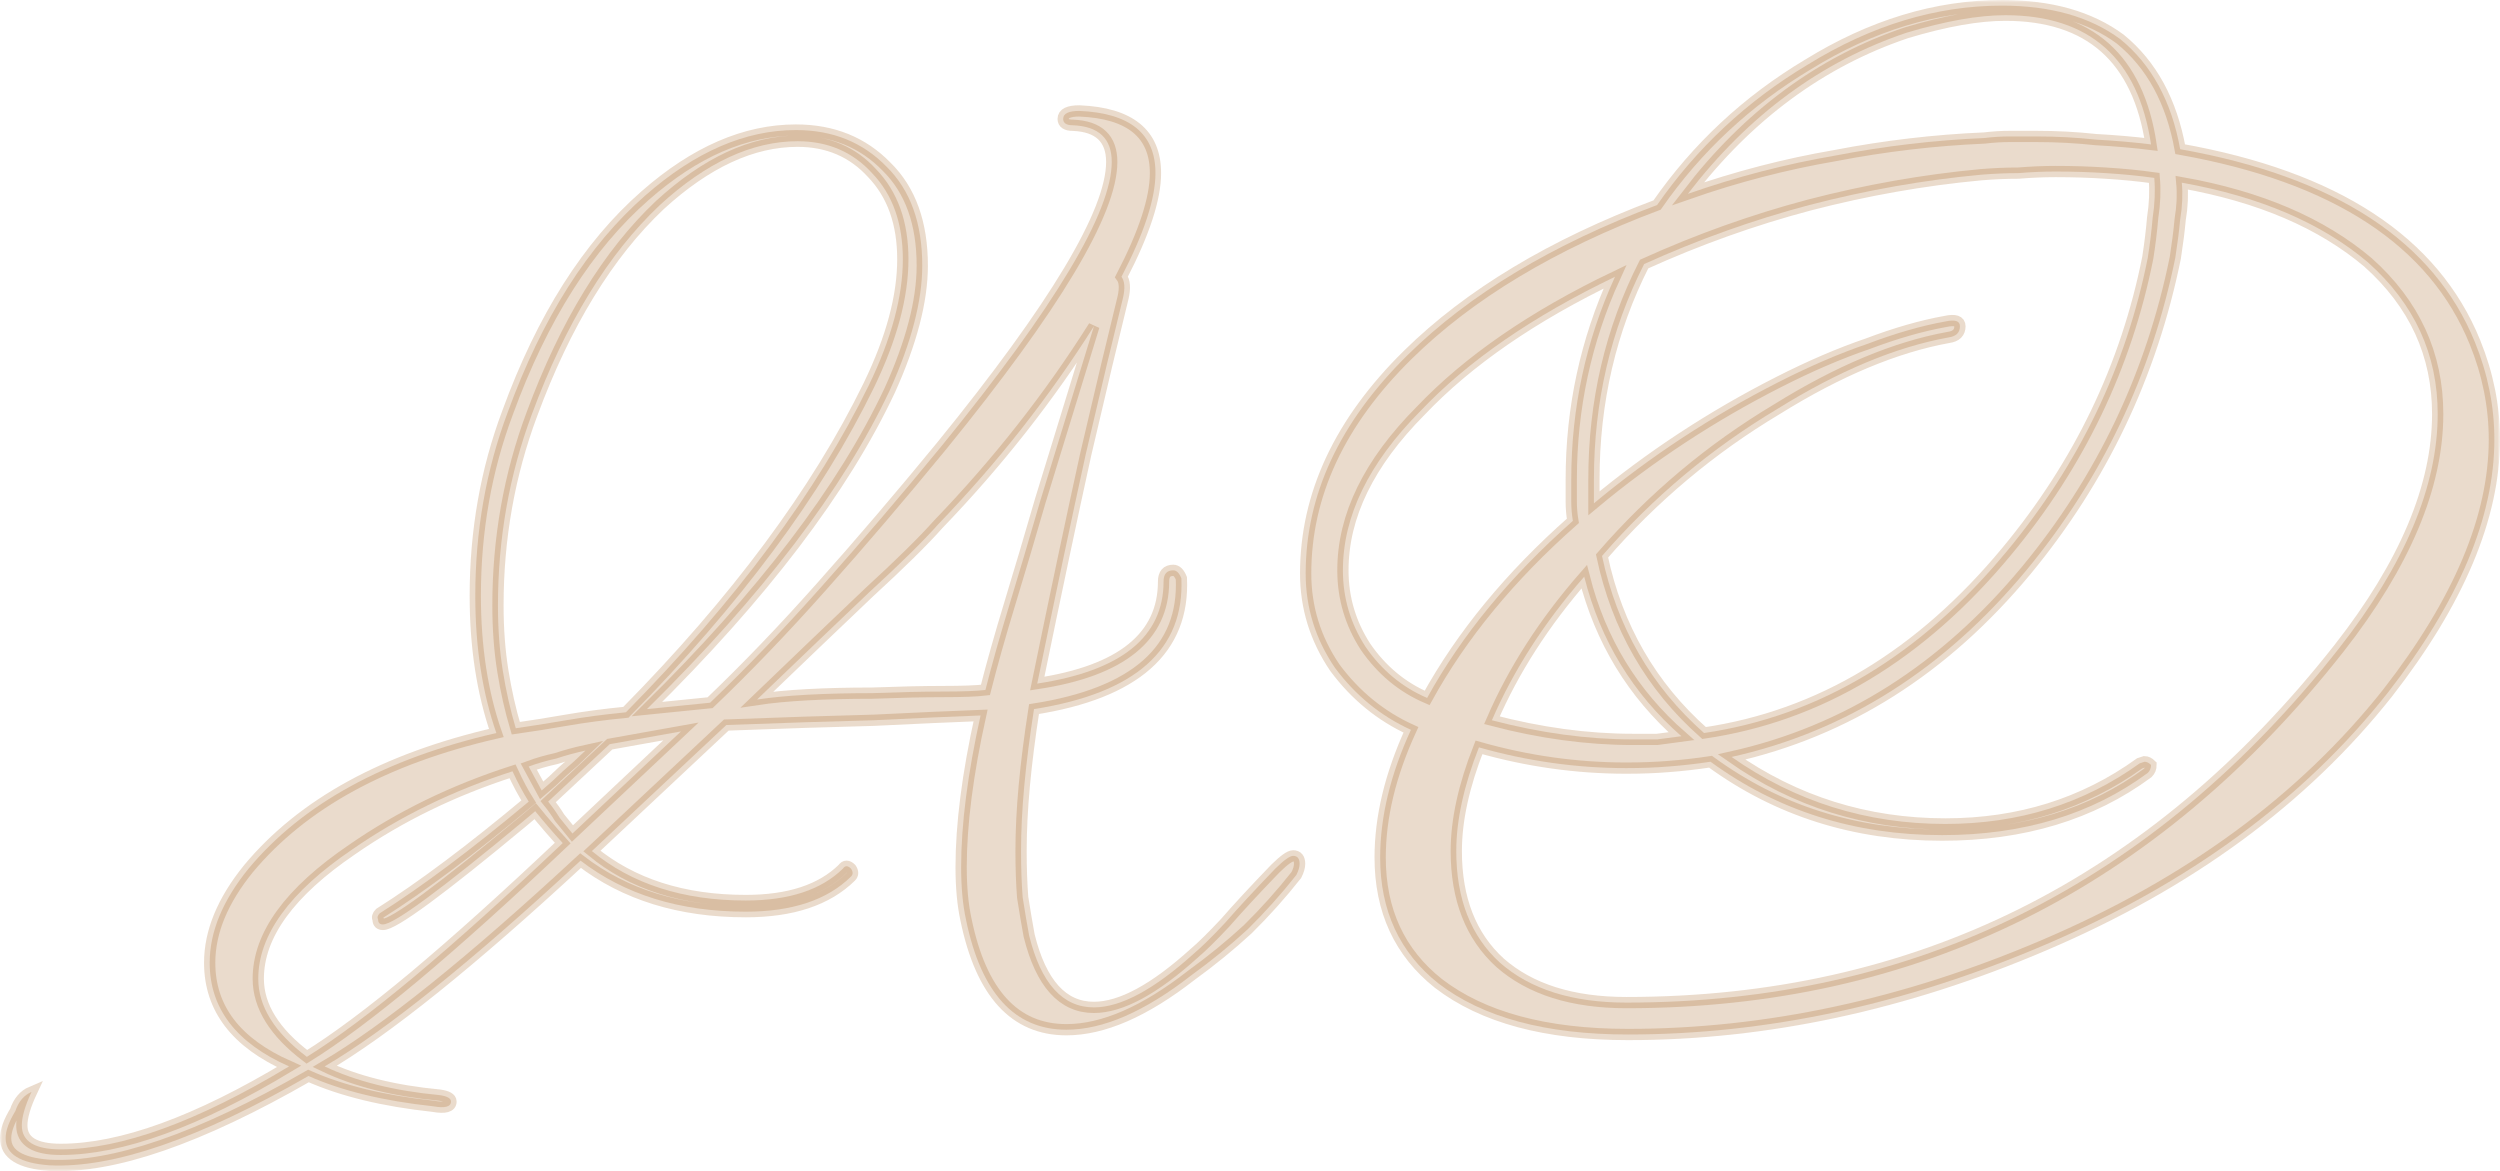 <svg width="444" height="208" viewBox="0 0 444 208" fill="none" xmlns="http://www.w3.org/2000/svg">
<mask id="path-1-outside-1_7_155" maskUnits="userSpaceOnUse" x="0" y="0" width="444" height="208" fill="black">
<rect fill="white" width="444" height="208"/>
<path d="M8.766 206.959C3.589 206.581 1 204.976 1 202.143C1 200.821 1.575 199.215 2.726 197.327C3.301 195.627 4.26 194.494 5.602 193.927C4.451 196.382 3.876 198.365 3.876 199.876C3.876 202.709 6.177 204.126 10.779 204.126C21.517 204.126 35.035 199.215 51.334 189.394C41.938 185.239 37.24 179.101 37.24 170.98C37.24 165.503 39.541 159.931 44.143 154.265C53.731 142.744 68.399 134.717 88.149 130.185C85.657 123.008 84.41 114.886 84.41 105.821C84.41 94.3 86.328 83.44 90.163 73.241C96.299 56.432 104.448 43.589 114.61 34.713C123.431 26.969 132.347 23.097 141.359 23.097C147.879 23.097 153.248 25.269 157.466 29.613C161.685 33.768 163.794 39.623 163.794 47.178C163.794 53.41 161.876 60.776 158.041 69.275C149.796 86.84 135.415 105.726 114.898 125.935L126.115 124.802C132.635 118.569 139.25 111.676 145.961 104.121C152.864 96.378 159.959 88.067 167.245 79.191C187.379 54.449 197.445 37.64 197.445 28.763C197.445 24.608 195.144 22.436 190.543 22.247C189.392 22.247 188.817 21.87 188.817 21.114C188.817 20.17 189.776 19.698 191.693 19.698C200.705 20.076 205.211 23.758 205.211 30.747C205.211 35.279 203.198 41.417 199.171 49.161C199.746 49.916 199.842 51.144 199.459 52.844C197.733 59.832 195.528 69.086 192.844 80.607C190.351 91.939 187.475 105.538 184.215 121.402C199.171 119.136 206.649 113.092 206.649 103.271C206.649 101.949 207.225 101.288 208.375 101.288C208.95 101.288 209.43 101.76 209.813 102.705C210.388 115.359 201.664 123.102 183.64 125.935C182.873 130.846 182.297 135.378 181.914 139.534C181.53 143.689 181.339 147.56 181.339 151.149C181.339 154.171 181.435 156.909 181.626 159.365C182.01 161.82 182.393 164.086 182.777 166.164C184.886 174.663 188.721 178.912 194.282 178.912C199.075 178.912 205.02 175.701 212.114 169.28C213.456 168.147 215.278 166.353 217.579 163.897C219.88 161.253 222.852 158.042 226.495 154.265C228.029 152.754 229.084 151.999 229.659 151.999C230.426 151.999 230.81 152.471 230.81 153.415C230.81 153.982 230.618 154.643 230.234 155.398C227.55 158.798 224.674 162.009 221.606 165.031C218.538 167.864 215.182 170.602 211.539 173.246C203.294 179.668 195.911 182.878 189.392 182.878C180.188 182.878 174.244 176.363 171.56 163.331C170.984 160.687 170.697 157.57 170.697 153.982C170.697 146.427 171.847 137.456 174.148 127.068C169.163 127.257 162.835 127.541 155.165 127.918C147.687 128.107 138.962 128.39 128.992 128.768L105.119 151.149C112.214 157.004 121.322 159.931 132.443 159.931C140.113 159.931 145.865 158.042 149.7 154.265C150.084 153.699 150.563 153.699 151.138 154.265C151.522 154.832 151.522 155.304 151.138 155.682C146.92 159.837 140.688 161.914 132.443 161.914C120.746 161.914 110.967 158.892 103.106 152.849C83.739 170.791 68.591 182.973 57.661 189.394C63.222 192.038 70.029 193.738 78.083 194.494C79.425 194.683 80.096 195.06 80.096 195.627C80.096 196.571 79.041 196.855 76.932 196.477C68.112 195.532 60.729 193.738 54.785 191.094C35.419 202.237 20.079 207.525 8.766 206.959ZM91.601 129.335C94.285 128.957 97.257 128.485 100.517 127.918C103.777 127.352 107.324 126.879 111.159 126.502C130.717 106.671 145.098 87.312 154.302 68.425C158.329 60.115 160.342 52.655 160.342 46.045C160.342 39.623 158.521 34.524 154.877 30.747C151.426 26.969 147.016 25.081 141.647 25.081C133.593 25.081 125.444 28.858 117.199 36.413C107.995 45.1 100.421 57.471 94.477 73.525C90.45 84.29 88.437 95.622 88.437 107.521C88.437 111.676 88.725 115.548 89.3 119.136C89.875 122.724 90.642 126.124 91.601 129.335ZM134.456 124.235C136.949 123.858 139.921 123.574 143.373 123.385C146.824 123.197 150.659 123.102 154.877 123.102C159.863 122.913 164.081 122.819 167.533 122.819C170.984 122.819 173.477 122.724 175.011 122.536C176.161 118.003 177.6 112.903 179.325 107.237C181.051 101.571 182.873 95.433 184.79 88.823L194.282 57.943C186.42 70.408 177.216 82.118 166.67 93.072C163.985 96.094 159.863 100.155 154.302 105.254C148.933 110.354 142.318 116.681 134.456 124.235ZM101.668 148.033L120.938 129.901L108.283 132.168L97.353 142.367C98.12 143.311 98.791 144.255 99.367 145.2C100.134 146.144 100.901 147.088 101.668 148.033ZM96.203 140.383C97.545 139.25 98.791 138.117 99.942 136.984C101.284 135.851 102.626 134.623 103.968 133.301C102.243 133.679 100.517 134.151 98.791 134.717C97.066 135.095 95.436 135.567 93.902 136.134L96.203 140.383ZM54.498 187.694C59.675 184.484 66.002 179.762 73.481 173.53C81.15 167.108 89.971 159.176 99.942 149.732C98.216 147.844 96.586 145.955 95.052 144.066L93.039 145.766C78.274 158.042 69.933 164.181 68.016 164.181C67.441 164.181 67.153 163.897 67.153 163.331C66.961 162.953 67.057 162.575 67.441 162.198C74.919 157.476 83.739 150.866 93.902 142.367C92.943 140.856 91.984 139.061 91.025 136.984C80.479 140.383 70.988 145.011 62.551 150.866C51.43 158.42 45.869 166.069 45.869 173.813C45.869 178.723 48.745 183.351 54.498 187.694Z"/>
<path d="M289.123 183.728C274.55 183.728 263.332 180.706 255.471 174.663C248.568 169.186 245.116 161.725 245.116 152.282C245.116 145.105 246.938 137.55 250.581 129.618C245.212 127.163 240.706 123.48 237.063 118.569C233.612 113.47 231.886 107.898 231.886 101.855C231.886 87.879 237.926 74.941 250.006 63.043C260.936 52.277 275.7 43.401 294.3 36.413C301.394 26.214 310.311 17.904 321.049 11.482C332.362 4.494 343.866 1 355.563 1C364.192 1 371.191 2.983 376.559 6.949C382.12 11.482 385.667 17.998 387.201 26.497C414.813 31.407 432.262 42.834 439.549 60.776C441.85 66.442 443 72.203 443 78.058C443 91.845 436.672 106.86 424.017 123.102C409.061 141.989 388.735 156.909 363.041 167.864C338.306 178.44 313.666 183.728 289.123 183.728ZM299.765 34.429C308.393 31.407 317.118 29.141 325.938 27.63C334.758 25.93 343.579 24.892 352.399 24.514C353.933 24.325 355.467 24.231 357.001 24.231C358.727 24.231 360.261 24.231 361.603 24.231C365.246 24.231 368.794 24.419 372.245 24.797C375.697 24.986 378.956 25.269 382.024 25.647C379.723 10.349 371.095 2.7 356.138 2.7C351.345 2.7 345.496 3.739 338.593 5.816C323.445 10.915 310.502 20.453 299.765 34.429ZM302.641 130.185C323.158 127.163 341.086 116.397 356.426 97.888C369.273 82.401 377.614 65.026 381.449 45.761C381.833 43.306 382.12 40.945 382.312 38.679C382.695 36.224 382.791 33.863 382.599 31.596C379.915 31.219 377.039 30.935 373.971 30.747C371.095 30.558 368.123 30.463 365.055 30.463C362.945 30.463 360.74 30.558 358.439 30.747C356.33 30.747 354.125 30.841 351.824 31.03C341.661 31.974 331.499 33.768 321.336 36.413C311.365 39.057 301.586 42.551 291.999 46.895C286.055 58.604 283.082 71.353 283.082 85.14V89.389C293.053 81.079 303.983 73.903 315.871 67.859C321.432 65.026 326.705 62.759 331.691 61.059C336.676 59.171 341.278 57.849 345.496 57.093C347.222 56.716 348.085 56.999 348.085 57.943C348.085 59.076 347.414 59.737 346.072 59.926C336.676 61.626 326.513 65.876 315.584 72.675C303.887 79.663 293.533 88.351 284.521 98.738C287.205 111.392 293.245 121.875 302.641 130.185ZM288.835 178.062C340.223 178.062 382.408 157.098 415.388 115.17C427.085 100.249 432.933 86.368 432.933 73.525C432.933 62.948 428.811 53.977 420.566 46.611C412.32 39.623 401.295 34.901 387.489 32.446C387.681 34.524 387.585 36.696 387.201 38.962C387.01 41.04 386.722 43.306 386.339 45.761C384.229 56.149 380.97 65.97 376.559 75.225C372.149 84.479 366.589 93.167 359.877 101.288C345.305 118.853 327.856 129.901 307.53 134.434C318.843 142.367 331.499 146.333 345.496 146.333C358.535 146.333 370.04 142.744 380.011 135.567L380.874 135.284C381.257 135.284 381.641 135.473 382.024 135.851C382.024 136.417 381.833 136.889 381.449 137.267C371.478 144.633 359.302 148.316 344.921 148.316C329.39 148.316 315.68 143.972 303.791 135.284C301.298 135.662 298.806 135.945 296.313 136.134C294.012 136.323 291.519 136.417 288.835 136.417C280.014 136.417 271.29 135.19 262.661 132.734C259.977 139.534 258.635 145.672 258.635 151.149C258.635 159.648 261.223 166.258 266.4 170.98C271.769 175.701 279.248 178.062 288.835 178.062ZM253.457 123.952C259.593 112.809 268.222 102.327 279.343 92.506C279.152 91.373 279.056 90.239 279.056 89.106C279.056 87.784 279.056 86.462 279.056 85.14C279.056 72.486 281.644 60.493 286.822 49.161C272.249 56.149 260.744 64.081 252.307 72.958C243.103 82.213 238.501 91.656 238.501 101.288C238.501 106.199 239.843 110.731 242.528 114.886C245.404 119.042 249.047 122.063 253.457 123.952ZM289.985 131.318C291.519 131.318 292.957 131.318 294.3 131.318C295.834 131.129 297.272 130.94 298.614 130.751C289.985 123.197 284.233 113.753 281.357 102.421C274.262 110.543 268.797 119.042 264.962 127.918C273.591 130.185 281.932 131.318 289.985 131.318Z"/>
</mask>
<path d="M8.766 206.959C3.589 206.581 1 204.976 1 202.143C1 200.821 1.575 199.215 2.726 197.327C3.301 195.627 4.26 194.494 5.602 193.927C4.451 196.382 3.876 198.365 3.876 199.876C3.876 202.709 6.177 204.126 10.779 204.126C21.517 204.126 35.035 199.215 51.334 189.394C41.938 185.239 37.24 179.101 37.24 170.98C37.24 165.503 39.541 159.931 44.143 154.265C53.731 142.744 68.399 134.717 88.149 130.185C85.657 123.008 84.41 114.886 84.41 105.821C84.41 94.3 86.328 83.44 90.163 73.241C96.299 56.432 104.448 43.589 114.61 34.713C123.431 26.969 132.347 23.097 141.359 23.097C147.879 23.097 153.248 25.269 157.466 29.613C161.685 33.768 163.794 39.623 163.794 47.178C163.794 53.41 161.876 60.776 158.041 69.275C149.796 86.84 135.415 105.726 114.898 125.935L126.115 124.802C132.635 118.569 139.25 111.676 145.961 104.121C152.864 96.378 159.959 88.067 167.245 79.191C187.379 54.449 197.445 37.64 197.445 28.763C197.445 24.608 195.144 22.436 190.543 22.247C189.392 22.247 188.817 21.87 188.817 21.114C188.817 20.17 189.776 19.698 191.693 19.698C200.705 20.076 205.211 23.758 205.211 30.747C205.211 35.279 203.198 41.417 199.171 49.161C199.746 49.916 199.842 51.144 199.459 52.844C197.733 59.832 195.528 69.086 192.844 80.607C190.351 91.939 187.475 105.538 184.215 121.402C199.171 119.136 206.649 113.092 206.649 103.271C206.649 101.949 207.225 101.288 208.375 101.288C208.95 101.288 209.43 101.76 209.813 102.705C210.388 115.359 201.664 123.102 183.64 125.935C182.873 130.846 182.297 135.378 181.914 139.534C181.53 143.689 181.339 147.56 181.339 151.149C181.339 154.171 181.435 156.909 181.626 159.365C182.01 161.82 182.393 164.086 182.777 166.164C184.886 174.663 188.721 178.912 194.282 178.912C199.075 178.912 205.02 175.701 212.114 169.28C213.456 168.147 215.278 166.353 217.579 163.897C219.88 161.253 222.852 158.042 226.495 154.265C228.029 152.754 229.084 151.999 229.659 151.999C230.426 151.999 230.81 152.471 230.81 153.415C230.81 153.982 230.618 154.643 230.234 155.398C227.55 158.798 224.674 162.009 221.606 165.031C218.538 167.864 215.182 170.602 211.539 173.246C203.294 179.668 195.911 182.878 189.392 182.878C180.188 182.878 174.244 176.363 171.56 163.331C170.984 160.687 170.697 157.57 170.697 153.982C170.697 146.427 171.847 137.456 174.148 127.068C169.163 127.257 162.835 127.541 155.165 127.918C147.687 128.107 138.962 128.39 128.992 128.768L105.119 151.149C112.214 157.004 121.322 159.931 132.443 159.931C140.113 159.931 145.865 158.042 149.7 154.265C150.084 153.699 150.563 153.699 151.138 154.265C151.522 154.832 151.522 155.304 151.138 155.682C146.92 159.837 140.688 161.914 132.443 161.914C120.746 161.914 110.967 158.892 103.106 152.849C83.739 170.791 68.591 182.973 57.661 189.394C63.222 192.038 70.029 193.738 78.083 194.494C79.425 194.683 80.096 195.06 80.096 195.627C80.096 196.571 79.041 196.855 76.932 196.477C68.112 195.532 60.729 193.738 54.785 191.094C35.419 202.237 20.079 207.525 8.766 206.959ZM91.601 129.335C94.285 128.957 97.257 128.485 100.517 127.918C103.777 127.352 107.324 126.879 111.159 126.502C130.717 106.671 145.098 87.312 154.302 68.425C158.329 60.115 160.342 52.655 160.342 46.045C160.342 39.623 158.521 34.524 154.877 30.747C151.426 26.969 147.016 25.081 141.647 25.081C133.593 25.081 125.444 28.858 117.199 36.413C107.995 45.1 100.421 57.471 94.477 73.525C90.45 84.29 88.437 95.622 88.437 107.521C88.437 111.676 88.725 115.548 89.3 119.136C89.875 122.724 90.642 126.124 91.601 129.335ZM134.456 124.235C136.949 123.858 139.921 123.574 143.373 123.385C146.824 123.197 150.659 123.102 154.877 123.102C159.863 122.913 164.081 122.819 167.533 122.819C170.984 122.819 173.477 122.724 175.011 122.536C176.161 118.003 177.6 112.903 179.325 107.237C181.051 101.571 182.873 95.433 184.79 88.823L194.282 57.943C186.42 70.408 177.216 82.118 166.67 93.072C163.985 96.094 159.863 100.155 154.302 105.254C148.933 110.354 142.318 116.681 134.456 124.235ZM101.668 148.033L120.938 129.901L108.283 132.168L97.353 142.367C98.12 143.311 98.791 144.255 99.367 145.2C100.134 146.144 100.901 147.088 101.668 148.033ZM96.203 140.383C97.545 139.25 98.791 138.117 99.942 136.984C101.284 135.851 102.626 134.623 103.968 133.301C102.243 133.679 100.517 134.151 98.791 134.717C97.066 135.095 95.436 135.567 93.902 136.134L96.203 140.383ZM54.498 187.694C59.675 184.484 66.002 179.762 73.481 173.53C81.15 167.108 89.971 159.176 99.942 149.732C98.216 147.844 96.586 145.955 95.052 144.066L93.039 145.766C78.274 158.042 69.933 164.181 68.016 164.181C67.441 164.181 67.153 163.897 67.153 163.331C66.961 162.953 67.057 162.575 67.441 162.198C74.919 157.476 83.739 150.866 93.902 142.367C92.943 140.856 91.984 139.061 91.025 136.984C80.479 140.383 70.988 145.011 62.551 150.866C51.43 158.42 45.869 166.069 45.869 173.813C45.869 178.723 48.745 183.351 54.498 187.694Z" fill="#974B00" fill-opacity="0.2"/>
<path d="M289.123 183.728C274.55 183.728 263.332 180.706 255.471 174.663C248.568 169.186 245.116 161.725 245.116 152.282C245.116 145.105 246.938 137.55 250.581 129.618C245.212 127.163 240.706 123.48 237.063 118.569C233.612 113.47 231.886 107.898 231.886 101.855C231.886 87.879 237.926 74.941 250.006 63.043C260.936 52.277 275.7 43.401 294.3 36.413C301.394 26.214 310.311 17.904 321.049 11.482C332.362 4.494 343.866 1 355.563 1C364.192 1 371.191 2.983 376.559 6.949C382.12 11.482 385.667 17.998 387.201 26.497C414.813 31.407 432.262 42.834 439.549 60.776C441.85 66.442 443 72.203 443 78.058C443 91.845 436.672 106.86 424.017 123.102C409.061 141.989 388.735 156.909 363.041 167.864C338.306 178.44 313.666 183.728 289.123 183.728ZM299.765 34.429C308.393 31.407 317.118 29.141 325.938 27.63C334.758 25.93 343.579 24.892 352.399 24.514C353.933 24.325 355.467 24.231 357.001 24.231C358.727 24.231 360.261 24.231 361.603 24.231C365.246 24.231 368.794 24.419 372.245 24.797C375.697 24.986 378.956 25.269 382.024 25.647C379.723 10.349 371.095 2.7 356.138 2.7C351.345 2.7 345.496 3.739 338.593 5.816C323.445 10.915 310.502 20.453 299.765 34.429ZM302.641 130.185C323.158 127.163 341.086 116.397 356.426 97.888C369.273 82.401 377.614 65.026 381.449 45.761C381.833 43.306 382.12 40.945 382.312 38.679C382.695 36.224 382.791 33.863 382.599 31.596C379.915 31.219 377.039 30.935 373.971 30.747C371.095 30.558 368.123 30.463 365.055 30.463C362.945 30.463 360.74 30.558 358.439 30.747C356.33 30.747 354.125 30.841 351.824 31.03C341.661 31.974 331.499 33.768 321.336 36.413C311.365 39.057 301.586 42.551 291.999 46.895C286.055 58.604 283.082 71.353 283.082 85.14V89.389C293.053 81.079 303.983 73.903 315.871 67.859C321.432 65.026 326.705 62.759 331.691 61.059C336.676 59.171 341.278 57.849 345.496 57.093C347.222 56.716 348.085 56.999 348.085 57.943C348.085 59.076 347.414 59.737 346.072 59.926C336.676 61.626 326.513 65.876 315.584 72.675C303.887 79.663 293.533 88.351 284.521 98.738C287.205 111.392 293.245 121.875 302.641 130.185ZM288.835 178.062C340.223 178.062 382.408 157.098 415.388 115.17C427.085 100.249 432.933 86.368 432.933 73.525C432.933 62.948 428.811 53.977 420.566 46.611C412.32 39.623 401.295 34.901 387.489 32.446C387.681 34.524 387.585 36.696 387.201 38.962C387.01 41.04 386.722 43.306 386.339 45.761C384.229 56.149 380.97 65.97 376.559 75.225C372.149 84.479 366.589 93.167 359.877 101.288C345.305 118.853 327.856 129.901 307.53 134.434C318.843 142.367 331.499 146.333 345.496 146.333C358.535 146.333 370.04 142.744 380.011 135.567L380.874 135.284C381.257 135.284 381.641 135.473 382.024 135.851C382.024 136.417 381.833 136.889 381.449 137.267C371.478 144.633 359.302 148.316 344.921 148.316C329.39 148.316 315.68 143.972 303.791 135.284C301.298 135.662 298.806 135.945 296.313 136.134C294.012 136.323 291.519 136.417 288.835 136.417C280.014 136.417 271.29 135.19 262.661 132.734C259.977 139.534 258.635 145.672 258.635 151.149C258.635 159.648 261.223 166.258 266.4 170.98C271.769 175.701 279.248 178.062 288.835 178.062ZM253.457 123.952C259.593 112.809 268.222 102.327 279.343 92.506C279.152 91.373 279.056 90.239 279.056 89.106C279.056 87.784 279.056 86.462 279.056 85.14C279.056 72.486 281.644 60.493 286.822 49.161C272.249 56.149 260.744 64.081 252.307 72.958C243.103 82.213 238.501 91.656 238.501 101.288C238.501 106.199 239.843 110.731 242.528 114.886C245.404 119.042 249.047 122.063 253.457 123.952ZM289.985 131.318C291.519 131.318 292.957 131.318 294.3 131.318C295.834 131.129 297.272 130.94 298.614 130.751C289.985 123.197 284.233 113.753 281.357 102.421C274.262 110.543 268.797 119.042 264.962 127.918C273.591 130.185 281.932 131.318 289.985 131.318Z" fill="#974B00" fill-opacity="0.2"/>
<path d="M8.766 206.959C3.589 206.581 1 204.976 1 202.143C1 200.821 1.575 199.215 2.726 197.327C3.301 195.627 4.26 194.494 5.602 193.927C4.451 196.382 3.876 198.365 3.876 199.876C3.876 202.709 6.177 204.126 10.779 204.126C21.517 204.126 35.035 199.215 51.334 189.394C41.938 185.239 37.24 179.101 37.24 170.98C37.24 165.503 39.541 159.931 44.143 154.265C53.731 142.744 68.399 134.717 88.149 130.185C85.657 123.008 84.41 114.886 84.41 105.821C84.41 94.3 86.328 83.44 90.163 73.241C96.299 56.432 104.448 43.589 114.61 34.713C123.431 26.969 132.347 23.097 141.359 23.097C147.879 23.097 153.248 25.269 157.466 29.613C161.685 33.768 163.794 39.623 163.794 47.178C163.794 53.41 161.876 60.776 158.041 69.275C149.796 86.84 135.415 105.726 114.898 125.935L126.115 124.802C132.635 118.569 139.25 111.676 145.961 104.121C152.864 96.378 159.959 88.067 167.245 79.191C187.379 54.449 197.445 37.64 197.445 28.763C197.445 24.608 195.144 22.436 190.543 22.247C189.392 22.247 188.817 21.87 188.817 21.114C188.817 20.17 189.776 19.698 191.693 19.698C200.705 20.076 205.211 23.758 205.211 30.747C205.211 35.279 203.198 41.417 199.171 49.161C199.746 49.916 199.842 51.144 199.459 52.844C197.733 59.832 195.528 69.086 192.844 80.607C190.351 91.939 187.475 105.538 184.215 121.402C199.171 119.136 206.649 113.092 206.649 103.271C206.649 101.949 207.225 101.288 208.375 101.288C208.95 101.288 209.43 101.76 209.813 102.705C210.388 115.359 201.664 123.102 183.64 125.935C182.873 130.846 182.297 135.378 181.914 139.534C181.53 143.689 181.339 147.56 181.339 151.149C181.339 154.171 181.435 156.909 181.626 159.365C182.01 161.82 182.393 164.086 182.777 166.164C184.886 174.663 188.721 178.912 194.282 178.912C199.075 178.912 205.02 175.701 212.114 169.28C213.456 168.147 215.278 166.353 217.579 163.897C219.88 161.253 222.852 158.042 226.495 154.265C228.029 152.754 229.084 151.999 229.659 151.999C230.426 151.999 230.81 152.471 230.81 153.415C230.81 153.982 230.618 154.643 230.234 155.398C227.55 158.798 224.674 162.009 221.606 165.031C218.538 167.864 215.182 170.602 211.539 173.246C203.294 179.668 195.911 182.878 189.392 182.878C180.188 182.878 174.244 176.363 171.56 163.331C170.984 160.687 170.697 157.57 170.697 153.982C170.697 146.427 171.847 137.456 174.148 127.068C169.163 127.257 162.835 127.541 155.165 127.918C147.687 128.107 138.962 128.39 128.992 128.768L105.119 151.149C112.214 157.004 121.322 159.931 132.443 159.931C140.113 159.931 145.865 158.042 149.7 154.265C150.084 153.699 150.563 153.699 151.138 154.265C151.522 154.832 151.522 155.304 151.138 155.682C146.92 159.837 140.688 161.914 132.443 161.914C120.746 161.914 110.967 158.892 103.106 152.849C83.739 170.791 68.591 182.973 57.661 189.394C63.222 192.038 70.029 193.738 78.083 194.494C79.425 194.683 80.096 195.06 80.096 195.627C80.096 196.571 79.041 196.855 76.932 196.477C68.112 195.532 60.729 193.738 54.785 191.094C35.419 202.237 20.079 207.525 8.766 206.959ZM91.601 129.335C94.285 128.957 97.257 128.485 100.517 127.918C103.777 127.352 107.324 126.879 111.159 126.502C130.717 106.671 145.098 87.312 154.302 68.425C158.329 60.115 160.342 52.655 160.342 46.045C160.342 39.623 158.521 34.524 154.877 30.747C151.426 26.969 147.016 25.081 141.647 25.081C133.593 25.081 125.444 28.858 117.199 36.413C107.995 45.1 100.421 57.471 94.477 73.525C90.45 84.29 88.437 95.622 88.437 107.521C88.437 111.676 88.725 115.548 89.3 119.136C89.875 122.724 90.642 126.124 91.601 129.335ZM134.456 124.235C136.949 123.858 139.921 123.574 143.373 123.385C146.824 123.197 150.659 123.102 154.877 123.102C159.863 122.913 164.081 122.819 167.533 122.819C170.984 122.819 173.477 122.724 175.011 122.536C176.161 118.003 177.6 112.903 179.325 107.237C181.051 101.571 182.873 95.433 184.79 88.823L194.282 57.943C186.42 70.408 177.216 82.118 166.67 93.072C163.985 96.094 159.863 100.155 154.302 105.254C148.933 110.354 142.318 116.681 134.456 124.235ZM101.668 148.033L120.938 129.901L108.283 132.168L97.353 142.367C98.12 143.311 98.791 144.255 99.367 145.2C100.134 146.144 100.901 147.088 101.668 148.033ZM96.203 140.383C97.545 139.25 98.791 138.117 99.942 136.984C101.284 135.851 102.626 134.623 103.968 133.301C102.243 133.679 100.517 134.151 98.791 134.717C97.066 135.095 95.436 135.567 93.902 136.134L96.203 140.383ZM54.498 187.694C59.675 184.484 66.002 179.762 73.481 173.53C81.15 167.108 89.971 159.176 99.942 149.732C98.216 147.844 96.586 145.955 95.052 144.066L93.039 145.766C78.274 158.042 69.933 164.181 68.016 164.181C67.441 164.181 67.153 163.897 67.153 163.331C66.961 162.953 67.057 162.575 67.441 162.198C74.919 157.476 83.739 150.866 93.902 142.367C92.943 140.856 91.984 139.061 91.025 136.984C80.479 140.383 70.988 145.011 62.551 150.866C51.43 158.42 45.869 166.069 45.869 173.813C45.869 178.723 48.745 183.351 54.498 187.694Z" stroke="#974B00" stroke-opacity="0.2" stroke-width="2" mask="url(#path-1-outside-1_7_155)"/>
<path d="M289.123 183.728C274.55 183.728 263.332 180.706 255.471 174.663C248.568 169.186 245.116 161.725 245.116 152.282C245.116 145.105 246.938 137.55 250.581 129.618C245.212 127.163 240.706 123.48 237.063 118.569C233.612 113.47 231.886 107.898 231.886 101.855C231.886 87.879 237.926 74.941 250.006 63.043C260.936 52.277 275.7 43.401 294.3 36.413C301.394 26.214 310.311 17.904 321.049 11.482C332.362 4.494 343.866 1 355.563 1C364.192 1 371.191 2.983 376.559 6.949C382.12 11.482 385.667 17.998 387.201 26.497C414.813 31.407 432.262 42.834 439.549 60.776C441.85 66.442 443 72.203 443 78.058C443 91.845 436.672 106.86 424.017 123.102C409.061 141.989 388.735 156.909 363.041 167.864C338.306 178.44 313.666 183.728 289.123 183.728ZM299.765 34.429C308.393 31.407 317.118 29.141 325.938 27.63C334.758 25.93 343.579 24.892 352.399 24.514C353.933 24.325 355.467 24.231 357.001 24.231C358.727 24.231 360.261 24.231 361.603 24.231C365.246 24.231 368.794 24.419 372.245 24.797C375.697 24.986 378.956 25.269 382.024 25.647C379.723 10.349 371.095 2.7 356.138 2.7C351.345 2.7 345.496 3.739 338.593 5.816C323.445 10.915 310.502 20.453 299.765 34.429ZM302.641 130.185C323.158 127.163 341.086 116.397 356.426 97.888C369.273 82.401 377.614 65.026 381.449 45.761C381.833 43.306 382.12 40.945 382.312 38.679C382.695 36.224 382.791 33.863 382.599 31.596C379.915 31.219 377.039 30.935 373.971 30.747C371.095 30.558 368.123 30.463 365.055 30.463C362.945 30.463 360.74 30.558 358.439 30.747C356.33 30.747 354.125 30.841 351.824 31.03C341.661 31.974 331.499 33.768 321.336 36.413C311.365 39.057 301.586 42.551 291.999 46.895C286.055 58.604 283.082 71.353 283.082 85.14V89.389C293.053 81.079 303.983 73.903 315.871 67.859C321.432 65.026 326.705 62.759 331.691 61.059C336.676 59.171 341.278 57.849 345.496 57.093C347.222 56.716 348.085 56.999 348.085 57.943C348.085 59.076 347.414 59.737 346.072 59.926C336.676 61.626 326.513 65.876 315.584 72.675C303.887 79.663 293.533 88.351 284.521 98.738C287.205 111.392 293.245 121.875 302.641 130.185ZM288.835 178.062C340.223 178.062 382.408 157.098 415.388 115.17C427.085 100.249 432.933 86.368 432.933 73.525C432.933 62.948 428.811 53.977 420.566 46.611C412.32 39.623 401.295 34.901 387.489 32.446C387.681 34.524 387.585 36.696 387.201 38.962C387.01 41.04 386.722 43.306 386.339 45.761C384.229 56.149 380.97 65.97 376.559 75.225C372.149 84.479 366.589 93.167 359.877 101.288C345.305 118.853 327.856 129.901 307.53 134.434C318.843 142.367 331.499 146.333 345.496 146.333C358.535 146.333 370.04 142.744 380.011 135.567L380.874 135.284C381.257 135.284 381.641 135.473 382.024 135.851C382.024 136.417 381.833 136.889 381.449 137.267C371.478 144.633 359.302 148.316 344.921 148.316C329.39 148.316 315.68 143.972 303.791 135.284C301.298 135.662 298.806 135.945 296.313 136.134C294.012 136.323 291.519 136.417 288.835 136.417C280.014 136.417 271.29 135.19 262.661 132.734C259.977 139.534 258.635 145.672 258.635 151.149C258.635 159.648 261.223 166.258 266.4 170.98C271.769 175.701 279.248 178.062 288.835 178.062ZM253.457 123.952C259.593 112.809 268.222 102.327 279.343 92.506C279.152 91.373 279.056 90.239 279.056 89.106C279.056 87.784 279.056 86.462 279.056 85.14C279.056 72.486 281.644 60.493 286.822 49.161C272.249 56.149 260.744 64.081 252.307 72.958C243.103 82.213 238.501 91.656 238.501 101.288C238.501 106.199 239.843 110.731 242.528 114.886C245.404 119.042 249.047 122.063 253.457 123.952ZM289.985 131.318C291.519 131.318 292.957 131.318 294.3 131.318C295.834 131.129 297.272 130.94 298.614 130.751C289.985 123.197 284.233 113.753 281.357 102.421C274.262 110.543 268.797 119.042 264.962 127.918C273.591 130.185 281.932 131.318 289.985 131.318Z" stroke="#974B00" stroke-opacity="0.2" stroke-width="2" mask="url(#path-1-outside-1_7_155)"/>
</svg>
